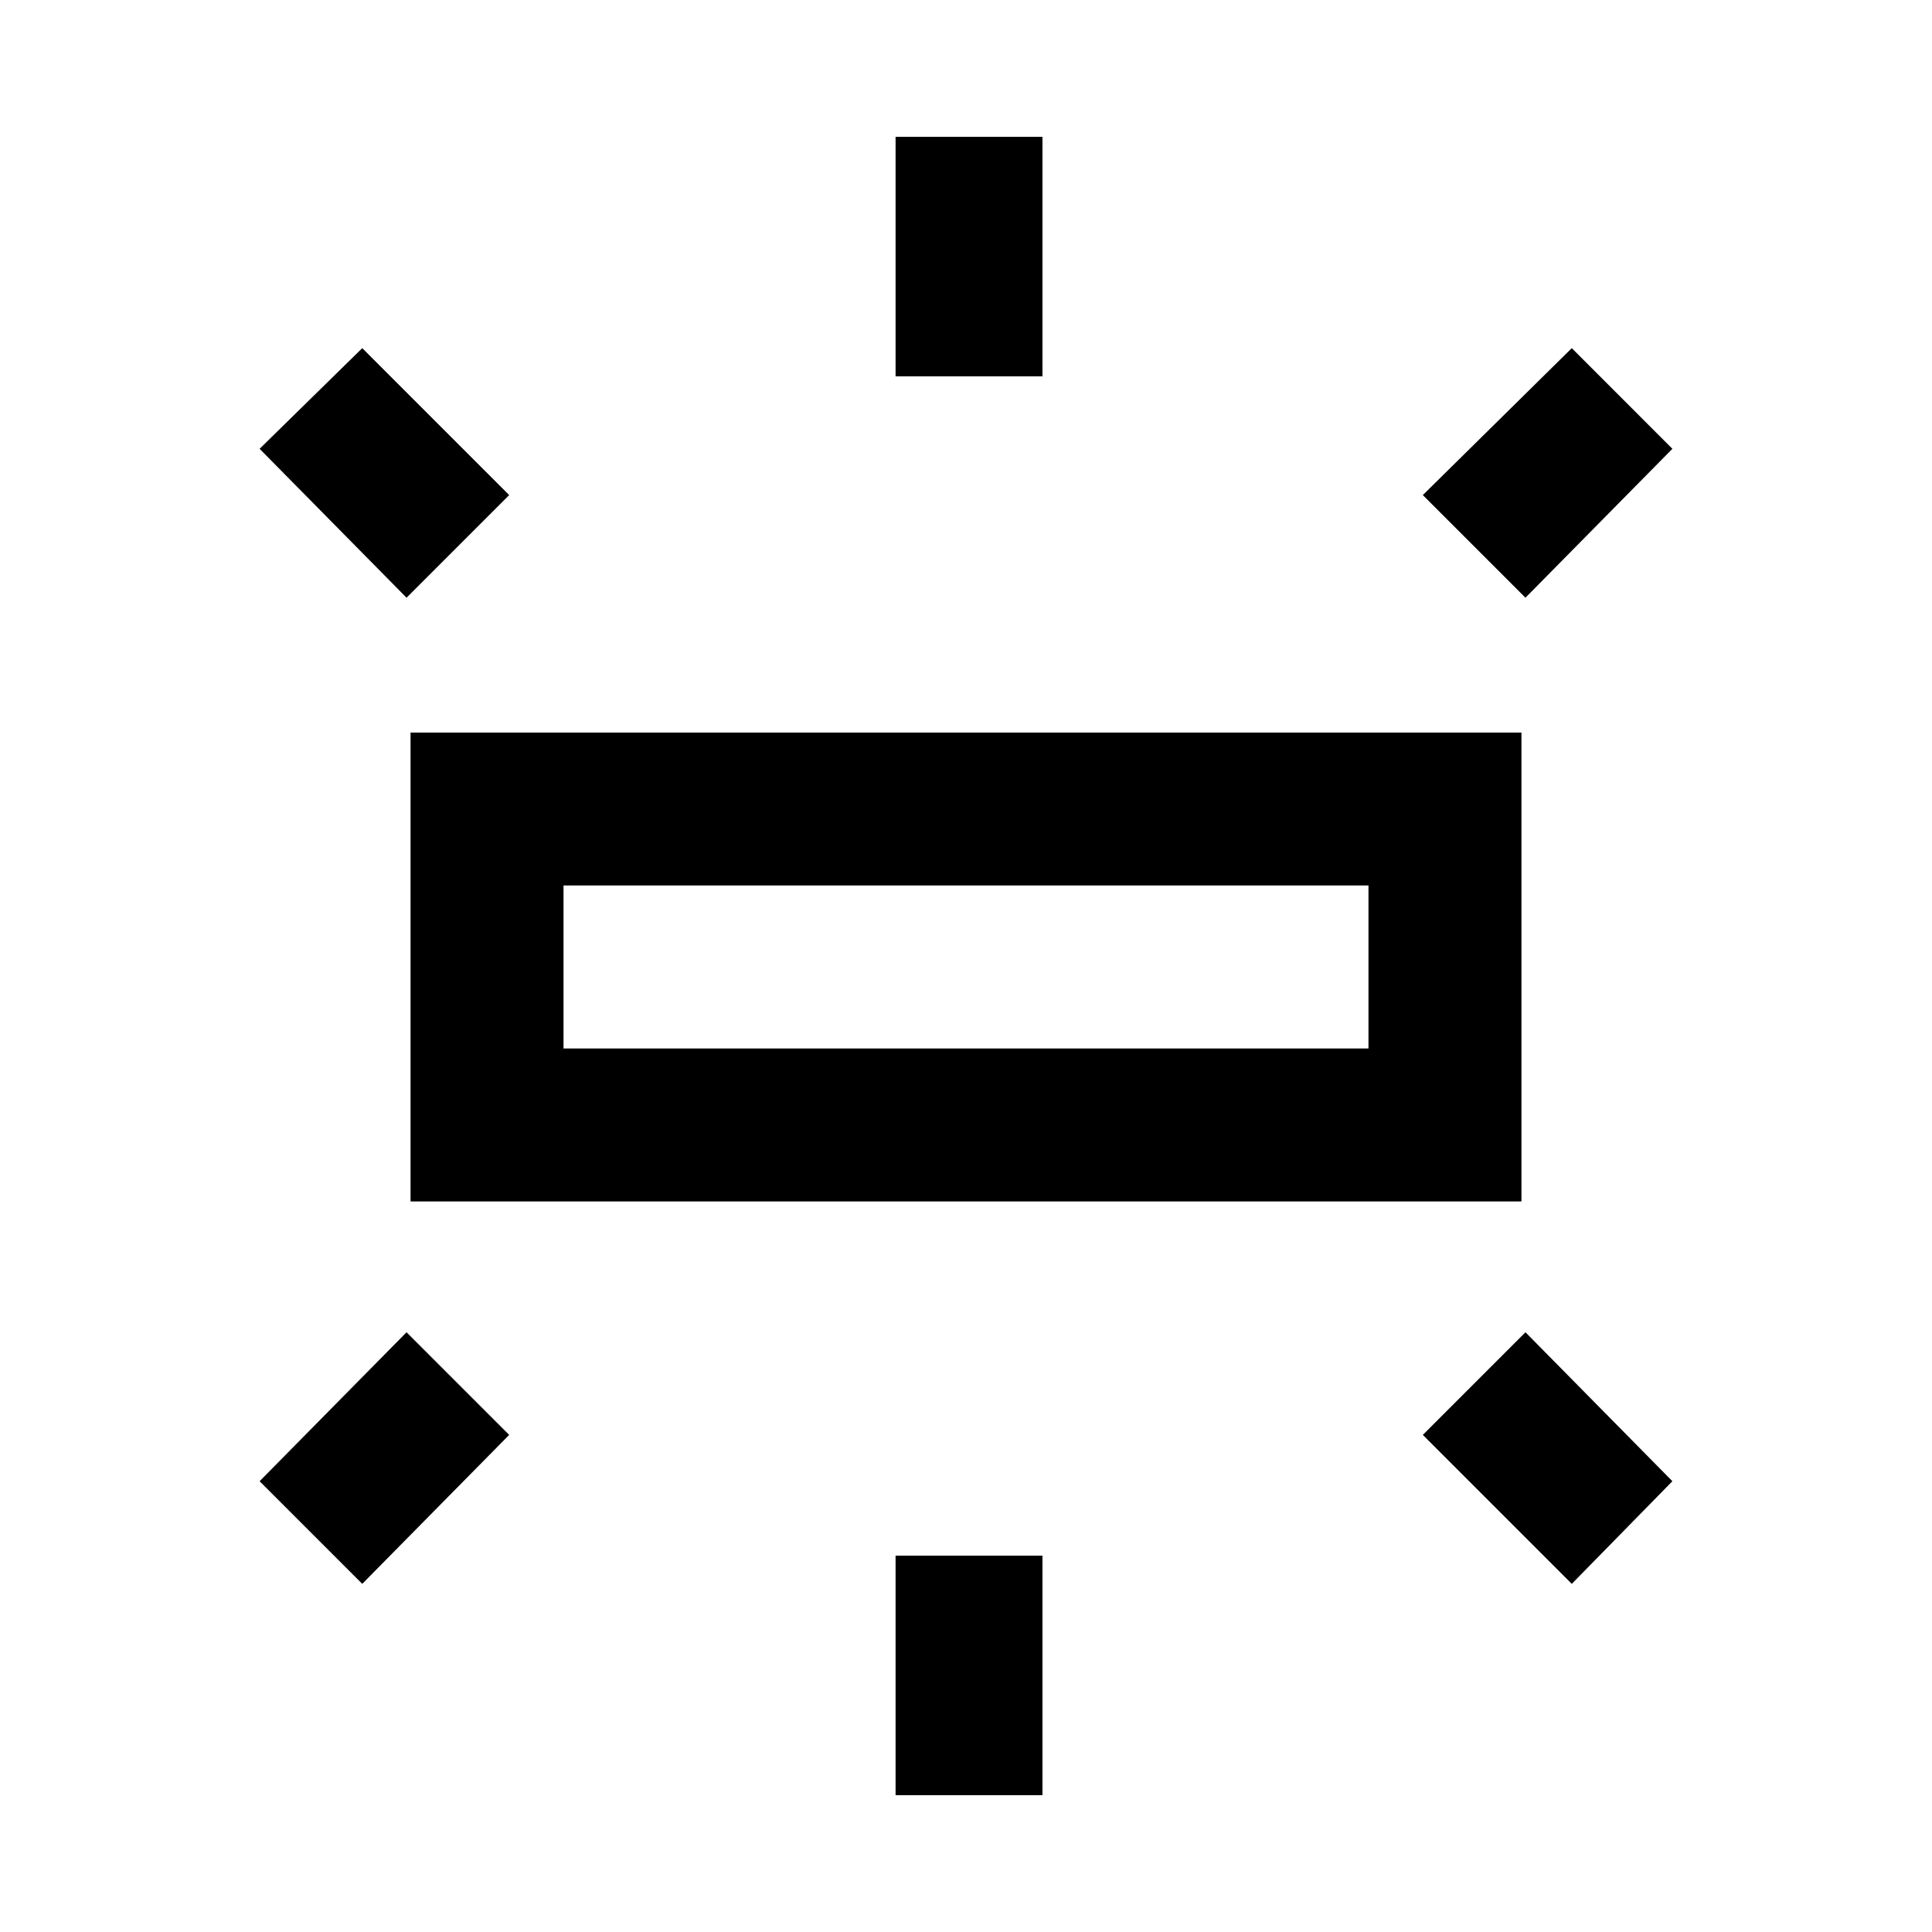 <svg xmlns="http://www.w3.org/2000/svg" height="40" width="40"><path d="M8.5 24.875V15.167H31.5V24.875ZM18.542 7.792V2.833H21.583V7.792ZM31.583 12.375 29.458 10.25 32.542 7.208 34.625 9.292ZM18.542 37.167V32.208H21.583V37.167ZM32.542 32.792 29.458 29.708 31.583 27.583 34.625 30.667ZM8.417 12.375 5.375 9.292 7.5 7.208 10.542 10.25ZM7.5 32.792 5.375 30.667 8.417 27.583 10.542 29.708ZM11.667 21.708H28.333V18.333H11.667ZM11.667 21.708V18.333V21.708Z"/></svg>